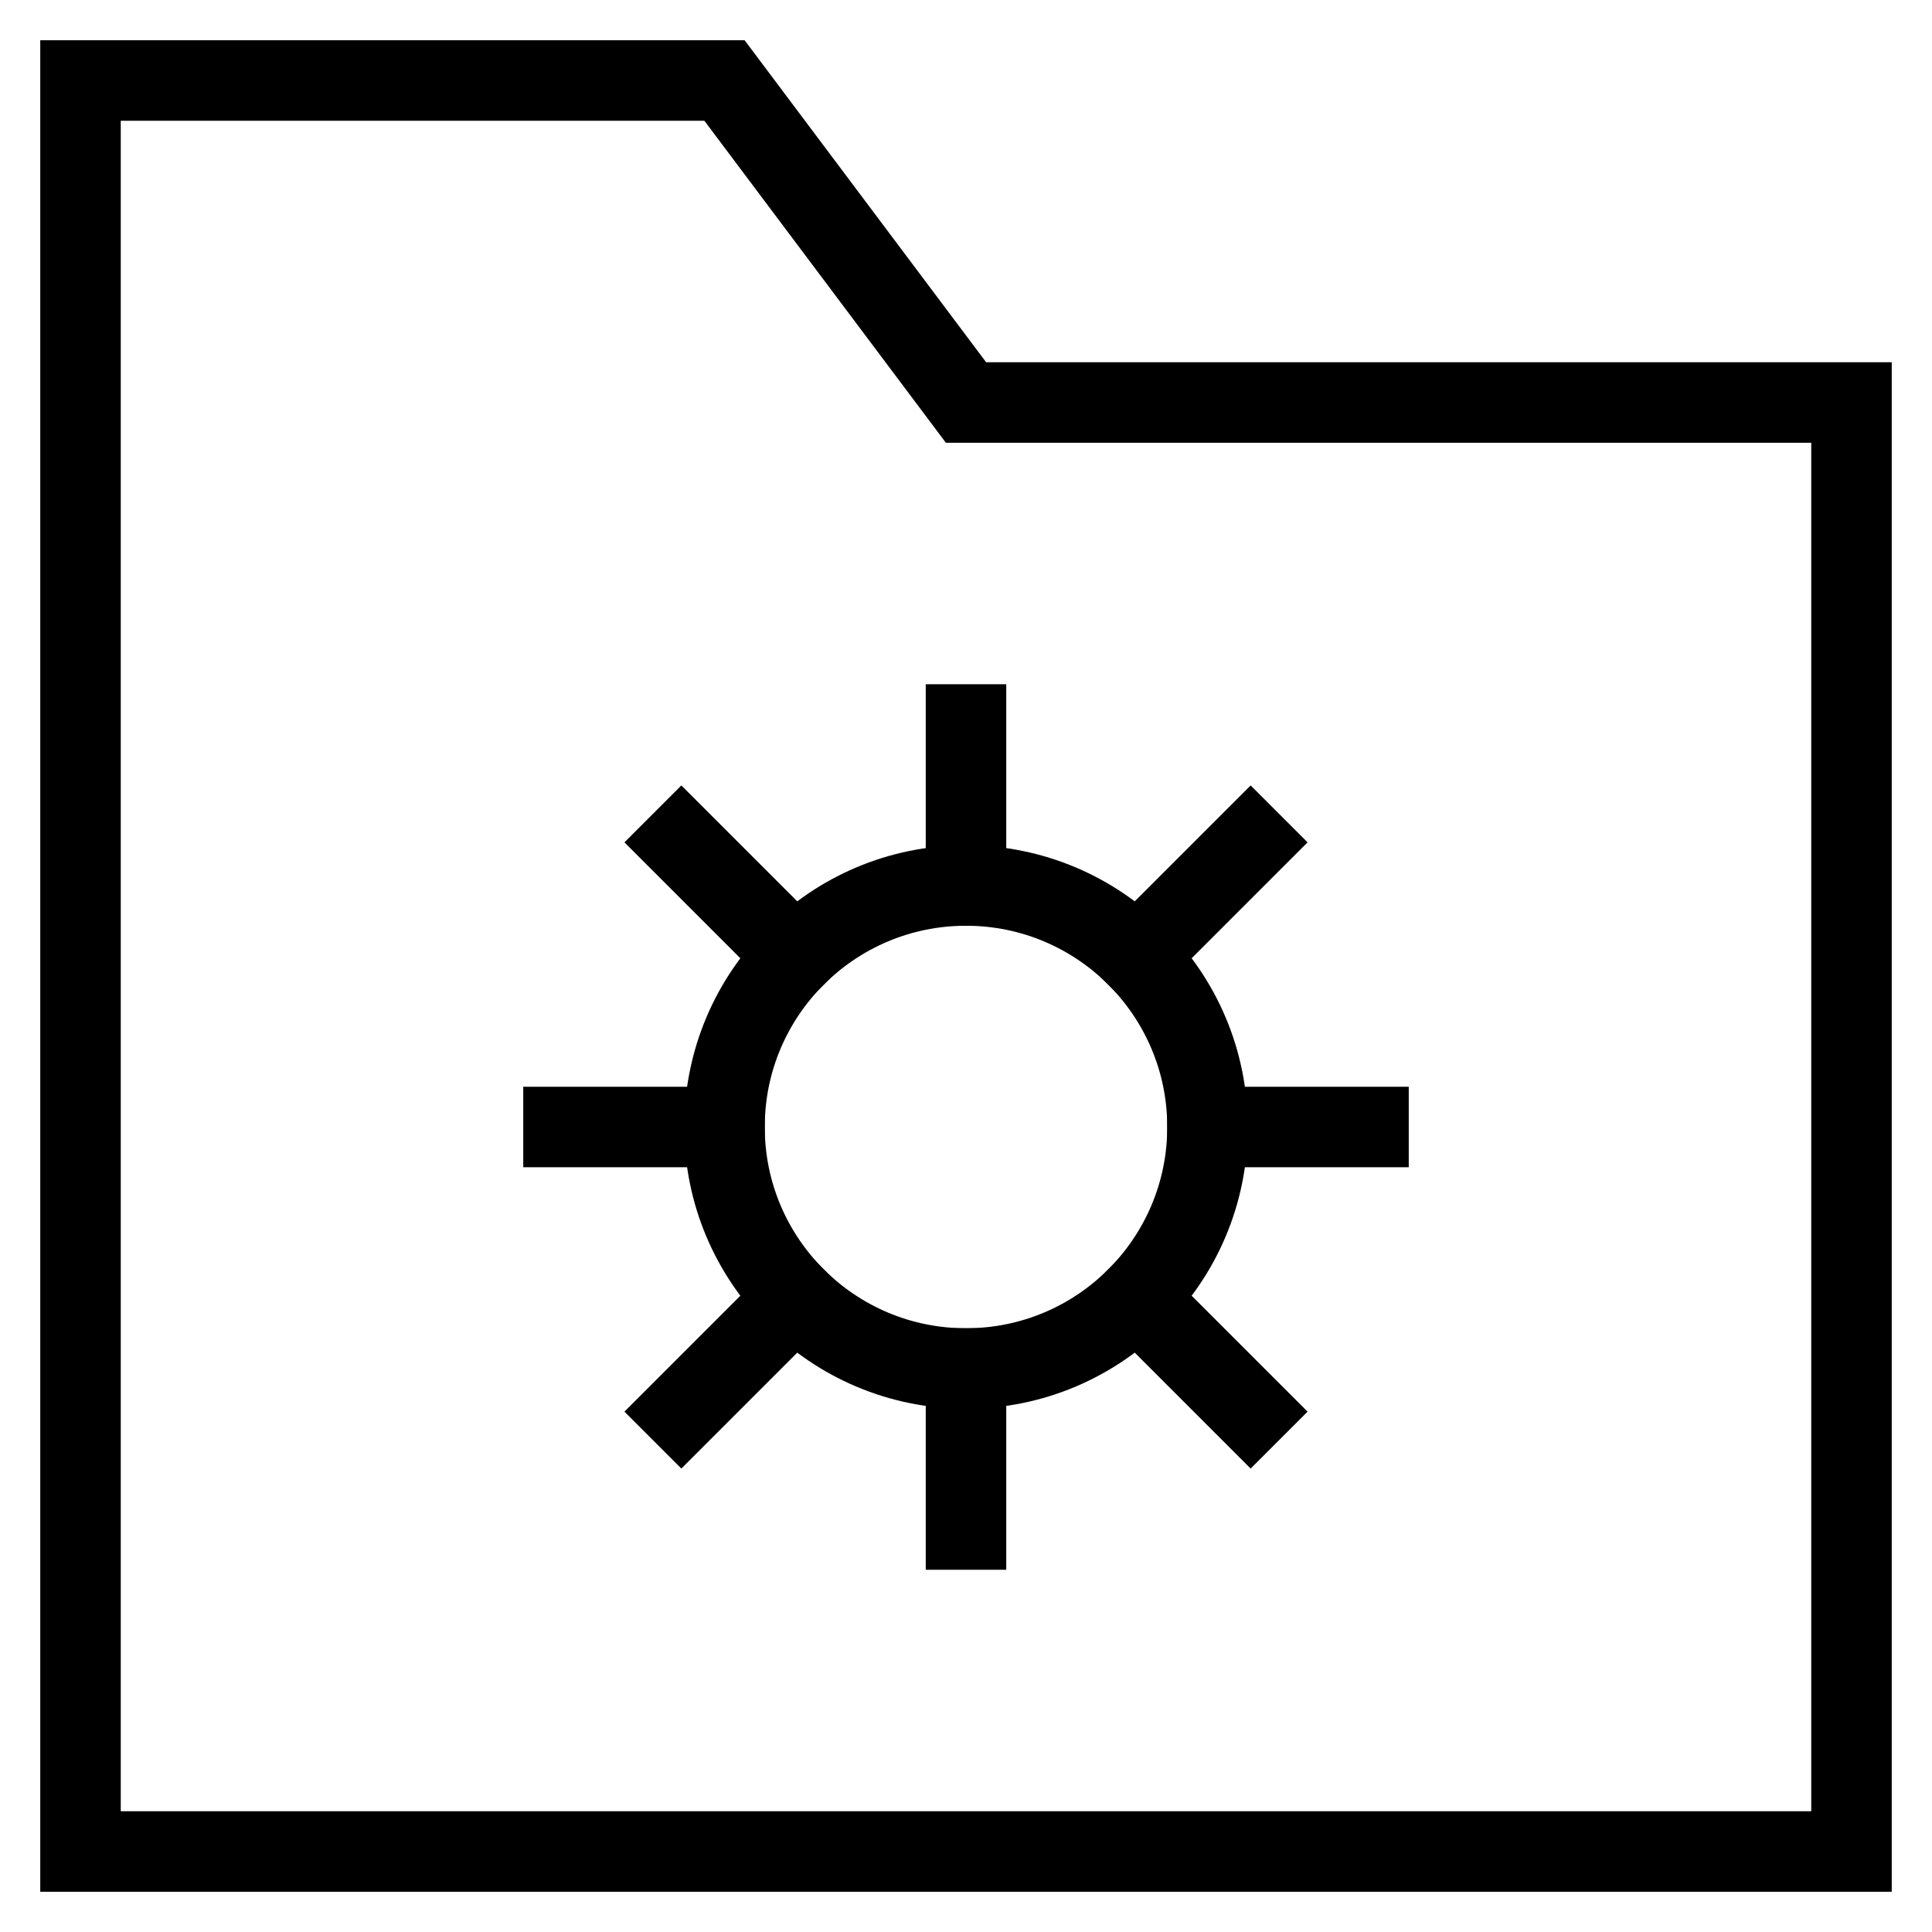 <svg id="nc_icon" xmlns="http://www.w3.org/2000/svg" xml:space="preserve" viewBox="0 0 24 24"><g fill="none" stroke="currentColor" stroke-linecap="square" stroke-miterlimit="10" class="nc-icon-wrapper"><path d="M23 23H1V1h8l3 4h11z" vector-effect="non-scaling-stroke"/><circle cx="12" cy="14" r="3" data-color="color-2" vector-effect="non-scaling-stroke"/><path d="M12 11V9M14.121 11.879l1.415-1.415M15 14h2M14.121 16.121l1.415 1.415M12 17v2M9.879 16.121l-1.415 1.415M9 14H7M9.879 11.879l-1.415-1.415" data-color="color-2" vector-effect="non-scaling-stroke"/></g></svg>
